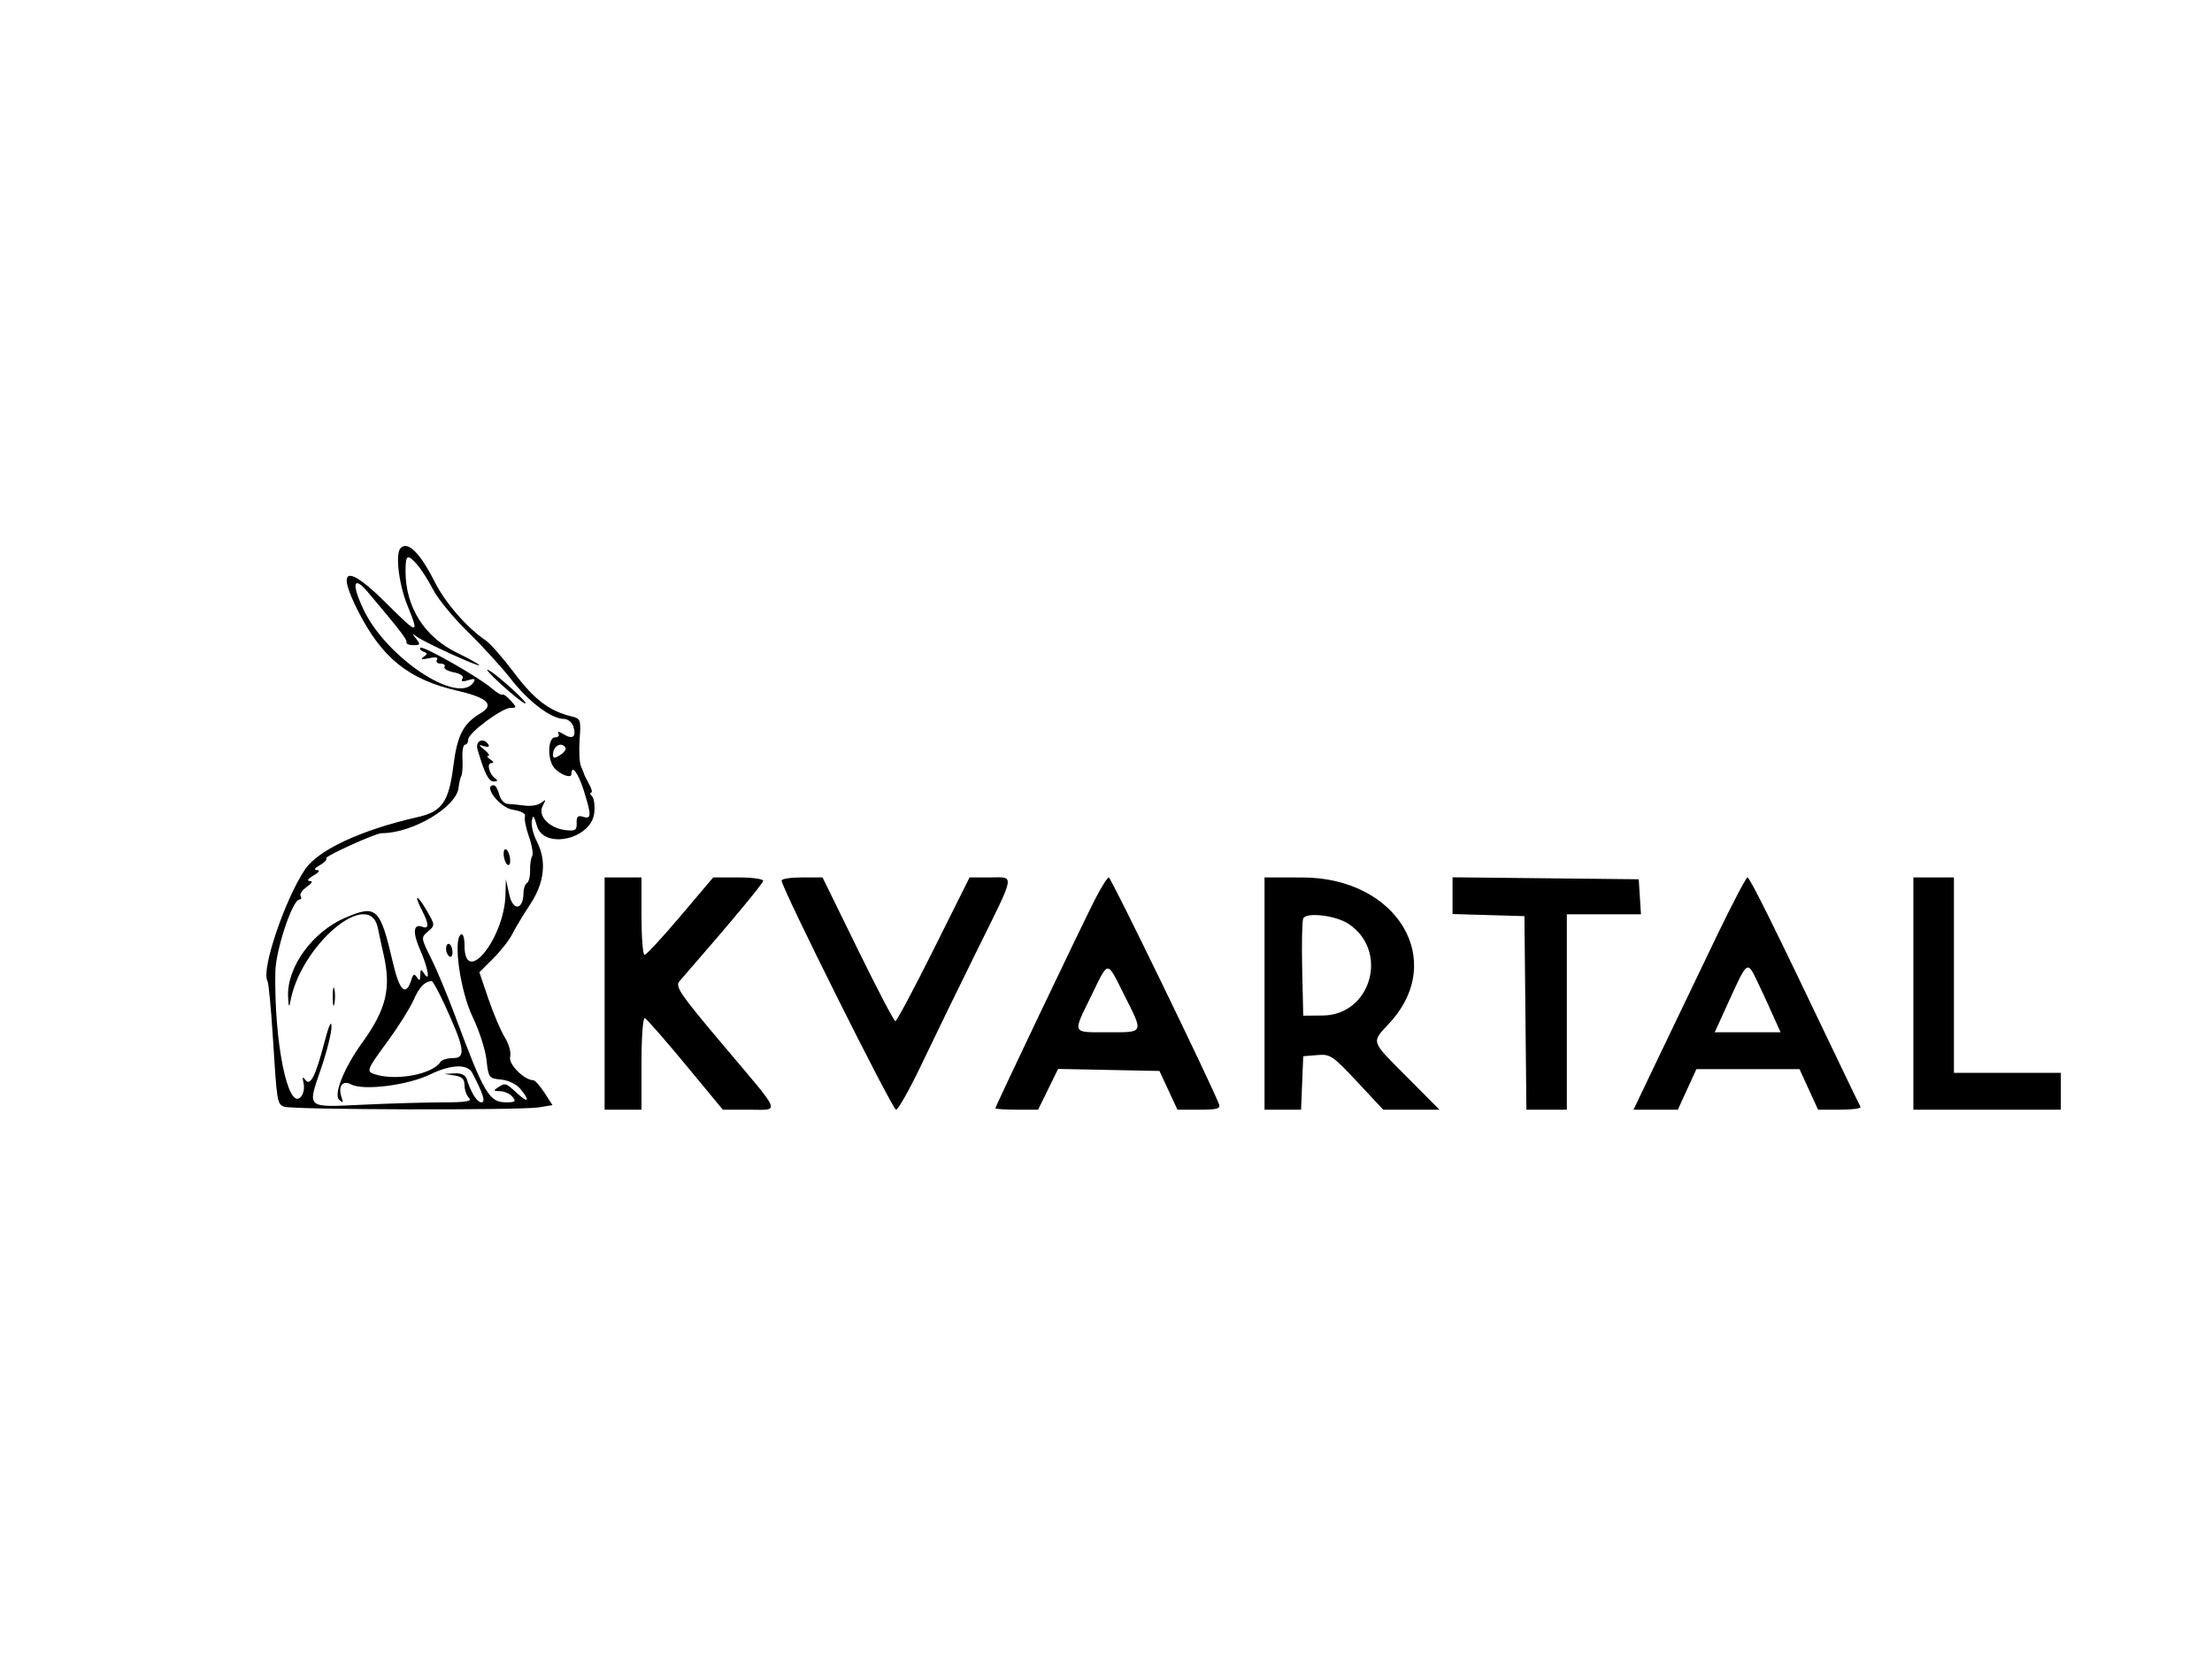 <svg id="svg" version="1.1" xmlns="http://www.w3.org/2000/svg" xmlns:xlink="http://www.w3.org/1999/xlink" width="400" height="300" viewBox="0, 0, 400,300"><g id="svgg"><path id="path0" d="M72.444 99.111 C 71.452 100.104,72.101 105.609,73.666 109.459 C 75.877 114.902,75.672 114.879,69.799 109.025 C 62.756 102.005,60.729 102.576,64.728 110.454 C 69.058 118.985,73.880 122.867,82.666 124.897 C 88.187 126.173,89.493 127.432,86.899 128.980 C 83.768 130.847,82.683 132.944,81.986 138.476 C 81.166 144.986,79.947 146.752,75.595 147.740 C 65.261 150.086,57.475 153.712,55.114 157.281 C 51.423 162.858,47.189 175.481,48.368 177.390 C 48.574 177.723,49.010 182.272,49.337 187.498 C 50.077 199.334,50.114 199.567,51.333 200.120 C 52.582 200.686,94.107 200.800,97.454 200.246 L 99.908 199.841 98.454 197.595 C 97.654 196.360,96.746 195.346,96.436 195.342 C 94.784 195.317,91.910 192.416,92.250 191.116 C 92.455 190.332,92.037 188.806,91.284 187.587 C 90.554 186.405,89.221 183.275,88.321 180.631 L 86.686 175.824 89.191 173.319 C 90.569 171.941,92.120 169.956,92.638 168.907 C 93.156 167.858,94.601 165.459,95.849 163.575 C 98.482 159.600,98.899 155.672,97.063 152.121 C 96.434 150.905,96.031 149.255,96.169 148.455 C 96.373 147.262,96.539 147.420,97.088 149.333 C 98.335 153.675,106.902 151.775,107.456 147.035 C 107.608 145.732,107.433 144.366,107.066 144.000 C 106.700 143.633,106.621 143.333,106.890 143.333 C 107.160 143.333,107.005 142.658,106.547 141.833 C 106.089 141.008,105.677 140.183,105.633 140.000 C 105.588 139.817,105.326 139.158,105.051 138.536 C 104.776 137.914,104.671 135.730,104.816 133.683 C 105.068 130.148,104.996 129.942,103.374 129.553 C 99.381 128.597,96.631 126.520,93.042 121.751 C 90.999 119.037,88.654 116.363,87.831 115.809 C 84.473 113.549,80.539 109.043,78.642 105.284 C 75.953 99.958,73.771 97.784,72.444 99.111 M75.488 102.167 C 76.209 102.992,77.496 105.017,78.347 106.667 C 79.199 108.317,82.045 111.767,84.672 114.333 C 87.300 116.900,90.801 120.739,92.454 122.865 C 95.590 126.898,99.716 130.000,101.942 130.000 C 102.674 130.000,103.436 130.606,103.683 131.384 C 104.275 133.250,103.564 133.798,101.900 132.759 C 101.145 132.287,100.726 132.224,100.970 132.617 C 101.213 133.011,100.944 133.333,100.373 133.333 C 99.081 133.333,98.933 137.248,100.167 138.779 C 101.190 140.050,103.333 140.862,103.333 139.979 C 103.333 138.147,104.557 139.759,105.545 142.892 C 106.982 147.450,106.967 148.185,105.446 147.702 C 104.500 147.402,104.238 147.655,104.279 148.824 C 104.325 150.113,104.042 150.302,102.333 150.119 C 99.348 149.800,97.178 147.537,98.135 145.741 C 98.775 144.539,98.743 144.450,97.912 145.136 C 97.376 145.577,96.052 145.823,94.969 145.682 C 93.886 145.541,92.481 145.405,91.846 145.379 C 91.192 145.353,90.511 144.611,90.274 143.667 C 90.044 142.750,89.604 142.000,89.296 142.000 C 87.260 142.000,90.362 146.042,92.682 146.413 C 94.248 146.664,95.116 147.124,94.931 147.607 C 94.765 148.039,95.086 149.686,95.643 151.267 C 96.201 152.848,96.465 154.453,96.230 154.834 C 95.995 155.214,95.827 156.377,95.856 157.418 C 95.886 158.459,95.630 159.483,95.288 159.694 C 94.946 159.906,94.667 160.682,94.667 161.420 C 94.667 164.540,92.786 164.849,92.112 161.840 L 91.476 159.000 91.405 161.810 C 91.204 169.708,84.000 178.611,84.000 170.961 C 84.000 169.597,83.725 168.758,83.353 168.988 C 81.900 169.886,83.228 179.258,85.464 183.883 C 86.647 186.331,87.777 189.833,87.975 191.667 C 88.321 194.888,88.410 195.007,90.600 195.216 C 91.909 195.341,93.378 196.045,94.078 196.883 C 95.922 199.092,95.564 199.601,93.507 197.694 C 91.454 195.790,91.387 195.771,90.000 196.667 C 89.182 197.195,89.258 197.315,90.418 197.323 C 91.198 197.329,92.210 197.783,92.667 198.333 C 93.373 199.184,93.201 199.333,91.518 199.333 C 88.456 199.333,87.540 197.778,82.288 183.667 C 80.924 180.000,78.971 175.324,77.949 173.276 C 76.115 169.599,76.108 169.538,77.395 168.435 C 78.685 167.331,78.683 167.293,77.193 164.704 C 75.448 161.672,74.731 161.568,76.284 164.572 C 77.581 167.079,77.619 168.068,76.401 167.600 C 74.737 166.962,74.567 168.582,75.965 171.744 C 77.424 175.041,77.895 177.901,76.667 176.000 C 76.131 175.171,76.017 175.227,76.000 176.333 C 75.984 177.356,75.843 177.452,75.396 176.745 C 74.934 176.016,74.722 176.108,74.381 177.184 C 73.394 180.294,72.248 179.231,71.056 174.100 C 68.743 164.135,68.100 163.528,62.427 165.960 C 56.546 168.481,51.925 174.803,52.091 180.101 C 52.145 181.816,52.296 182.319,52.461 181.333 C 54.191 170.995,66.882 160.271,68.350 167.907 C 68.536 168.875,68.983 170.946,69.344 172.510 C 70.779 178.729,69.865 182.508,65.444 188.625 C 62.267 193.022,60.293 197.903,61.311 198.847 C 62.027 199.510,62.118 199.444,61.786 198.500 C 61.065 196.453,61.931 195.250,63.515 196.097 C 65.714 197.274,73.771 196.249,77.825 194.276 C 81.540 192.468,84.529 192.359,85.390 194.000 C 87.380 197.790,87.864 199.333,87.062 199.333 C 86.264 199.333,85.222 197.693,84.415 195.167 C 84.166 194.387,83.426 194.033,82.188 194.100 L 80.333 194.200 82.167 194.478 C 83.537 194.685,84.000 195.132,84.000 196.244 C 84.000 197.063,84.360 198.093,84.800 198.533 C 85.422 199.156,84.348 199.336,79.967 199.344 C 76.868 199.349,70.401 199.540,65.595 199.767 C 55.256 200.255,55.560 200.514,58.029 193.308 C 59.093 190.205,59.955 186.767,59.945 185.667 C 59.933 184.393,59.469 185.414,58.666 188.476 C 57.046 194.659,56.096 196.519,55.204 195.257 C 54.727 194.582,54.646 194.761,54.903 195.921 C 55.100 196.812,54.858 197.904,54.349 198.413 C 52.038 200.724,49.561 188.406,49.790 175.743 C 49.862 171.769,52.894 162.667,54.145 162.667 C 54.475 162.667,54.573 162.387,54.362 162.046 C 54.150 161.704,54.649 160.954,55.471 160.379 C 56.473 159.677,56.641 159.326,55.982 159.310 C 55.416 159.296,55.707 158.882,56.667 158.333 C 57.692 157.747,57.949 157.362,57.333 157.333 C 56.685 157.303,56.868 156.989,57.854 156.442 C 58.691 155.977,59.200 155.422,58.986 155.209 C 58.640 154.862,67.911 150.667,69.024 150.667 C 74.608 150.667,82.549 145.954,82.926 142.417 C 83.013 141.607,83.237 140.656,83.424 140.305 C 83.611 139.954,83.703 138.542,83.628 137.167 C 83.553 135.792,83.756 134.667,84.079 134.667 C 84.402 134.667,84.667 134.242,84.667 133.723 C 84.667 132.540,90.768 128.000,92.359 128.000 C 93.479 128.000,93.478 127.931,92.330 126.663 C 91.664 125.927,90.992 125.453,90.836 125.609 C 90.680 125.764,89.814 125.249,88.910 124.464 C 86.591 122.447,76.432 116.672,76.014 117.133 C 75.823 117.344,76.076 117.661,76.575 117.839 C 77.343 118.111,77.343 118.261,76.575 118.801 C 75.949 119.242,76.253 119.313,77.556 119.027 C 78.785 118.758,79.295 118.856,79.017 119.307 C 78.781 119.688,79.073 120.000,79.667 120.000 C 80.260 120.000,80.583 120.263,80.383 120.585 C 80.184 120.908,80.937 121.354,82.055 121.578 C 83.321 121.831,83.914 122.266,83.627 122.730 C 83.311 123.242,83.637 123.327,84.667 123.000 C 85.763 122.652,86.031 122.744,85.662 123.340 C 83.000 127.648,69.840 118.962,65.714 110.174 C 63.501 105.458,63.909 103.970,66.555 107.114 C 72.482 114.155,73.650 115.673,73.500 116.144 C 73.408 116.431,73.970 116.667,74.748 116.667 C 76.000 116.667,76.058 116.532,75.248 115.500 C 74.452 114.485,74.463 114.434,75.333 115.109 C 76.601 116.091,86.667 120.693,86.667 120.290 C 86.667 120.125,84.857 119.113,82.645 118.041 C 76.755 115.189,73.333 109.774,73.333 103.308 C 73.333 100.268,73.672 100.089,75.488 102.167 M90.595 123.732 C 92.573 125.529,94.523 127.093,94.929 127.206 C 95.949 127.491,90.018 122.054,88.351 121.176 C 87.608 120.784,88.618 121.935,90.595 123.732 M86.346 135.500 C 87.611 139.847,88.364 141.332,89.301 141.323 C 89.946 141.317,90.065 141.129,89.618 140.823 C 88.485 140.047,87.933 138.001,88.854 137.990 C 89.368 137.983,89.299 137.742,88.667 137.333 C 88.117 136.978,87.949 136.682,88.294 136.677 C 88.639 136.671,88.339 136.192,87.627 135.612 C 86.471 134.670,86.462 134.598,87.535 134.938 C 88.237 135.160,88.567 135.044,88.329 134.659 C 87.473 133.275,85.894 133.945,86.346 135.500 M102.251 135.200 C 102.432 135.493,102.000 136.096,101.290 136.539 C 100.255 137.185,100.000 137.168,100.000 136.450 C 100.000 134.898,101.537 134.044,102.251 135.200 M91.198 153.711 C 90.998 154.053,91.044 154.913,91.302 155.622 C 91.559 156.331,91.934 156.631,92.135 156.289 C 92.336 155.947,92.289 155.087,92.032 154.378 C 91.774 153.669,91.399 153.369,91.198 153.711 M109.333 179.667 L 109.333 200.667 112.667 200.667 L 116.000 200.667 116.000 192.278 C 116.000 187.592,116.265 183.987,116.599 184.111 C 116.929 184.233,120.239 188.008,123.955 192.500 L 130.710 200.667 135.355 200.667 C 141.144 200.667,141.576 201.793,130.966 189.220 C 122.907 179.670,122.034 178.396,122.881 177.424 C 132.094 166.849,138.000 159.759,138.000 159.274 C 138.000 158.940,135.969 158.667,133.486 158.667 L 128.972 158.667 123.047 165.667 C 119.789 169.517,116.870 172.667,116.561 172.667 C 116.253 172.667,116.000 169.517,116.000 165.667 L 116.000 158.667 112.667 158.667 L 109.333 158.667 109.333 179.667 M141.333 159.233 C 141.333 160.534,161.382 200.667,162.032 200.667 C 162.422 200.667,164.492 196.992,166.631 192.500 C 168.770 188.008,173.253 178.801,176.593 172.040 C 183.769 157.515,183.562 158.667,178.998 158.667 L 175.329 158.667 168.839 171.667 C 165.270 178.817,162.153 184.667,161.913 184.667 C 161.673 184.667,158.611 178.817,155.109 171.667 L 148.742 158.667 145.038 158.667 C 143.000 158.667,141.333 158.921,141.333 159.233 M197.913 162.833 C 195.096 168.406,180.000 200.067,180.000 200.402 C 180.000 200.548,181.738 200.667,183.861 200.667 L 187.722 200.667 189.530 196.981 L 191.337 193.296 200.502 193.481 L 209.667 193.667 211.294 197.167 L 212.921 200.667 216.865 200.667 C 220.155 200.667,220.743 200.495,220.413 199.633 C 218.941 195.798,200.903 158.674,200.510 158.671 C 200.240 158.668,199.071 160.542,197.913 162.833 M228.667 179.667 L 228.667 200.667 231.971 200.667 L 235.275 200.667 235.471 195.833 L 235.667 191.000 238.191 190.792 C 240.569 190.595,240.988 190.875,245.423 195.625 L 250.132 200.667 255.219 200.667 L 260.306 200.667 254.486 194.820 C 247.729 188.032,247.922 188.624,251.283 184.978 C 261.686 173.692,252.684 158.690,235.500 158.673 L 228.667 158.667 228.667 179.667 M262.667 161.964 L 262.667 165.285 269.167 165.476 L 275.667 165.667 275.844 183.167 L 276.022 200.667 279.678 200.667 L 283.333 200.667 283.333 183.000 L 283.333 165.333 290.037 165.333 L 296.740 165.333 296.537 162.167 L 296.333 159.000 279.500 158.822 L 262.667 158.644 262.667 161.964 M310.328 169.500 C 307.458 175.458,302.922 184.908,300.250 190.500 L 295.392 200.667 299.400 200.667 L 303.407 200.667 305.086 197.000 L 306.764 193.333 316.086 193.333 L 325.407 193.333 327.086 197.000 L 328.764 200.667 332.755 200.667 C 334.950 200.667,336.610 200.442,336.445 200.167 C 336.279 199.892,334.212 195.617,331.851 190.667 C 320.891 167.692,316.421 158.667,316.002 158.667 C 315.752 158.667,313.199 163.542,310.328 169.500 M346.000 179.667 L 346.000 200.667 359.333 200.667 L 372.667 200.667 372.667 197.333 L 372.667 194.000 363.000 194.000 L 353.333 194.000 353.333 176.333 L 353.333 158.667 349.667 158.667 L 346.000 158.667 346.000 179.667 M243.822 167.040 C 251.242 171.902,247.984 183.564,239.185 183.637 L 235.667 183.667 235.478 175.370 C 235.375 170.807,235.456 166.642,235.658 166.115 C 236.124 164.901,241.483 165.508,243.822 167.040 M80.667 171.627 C 80.667 172.156,80.949 172.762,81.293 172.975 C 81.637 173.188,81.874 172.756,81.818 172.014 C 81.703 170.492,80.667 170.144,80.667 171.627 M203.326 179.985 C 206.825 186.944,206.949 186.667,200.333 186.667 C 193.739 186.667,193.921 187.064,197.323 180.102 C 200.542 173.516,200.078 173.525,203.326 179.985 M317.633 177.167 C 318.300 178.542,319.552 181.242,320.415 183.167 L 321.983 186.667 316.030 186.667 L 310.077 186.667 312.810 180.667 C 315.925 173.829,315.990 173.782,317.633 177.167 M80.478 181.833 C 83.994 189.489,84.286 191.333,81.986 191.333 C 80.937 191.333,79.892 191.635,79.664 192.005 C 78.280 194.243,71.717 195.505,67.833 194.278 C 66.180 193.757,66.276 193.502,70.088 188.319 C 71.970 185.760,74.073 182.416,74.763 180.886 C 75.863 178.444,76.673 177.579,78.039 177.386 C 78.244 177.357,79.342 179.358,80.478 181.833 M60.168 180.333 C 60.176 181.800,60.312 182.322,60.472 181.492 C 60.631 180.663,60.625 179.463,60.458 178.826 C 60.291 178.188,60.161 178.867,60.168 180.333 " stroke="none" fill="inherit" fill-rule="evenodd"></path></g></svg>